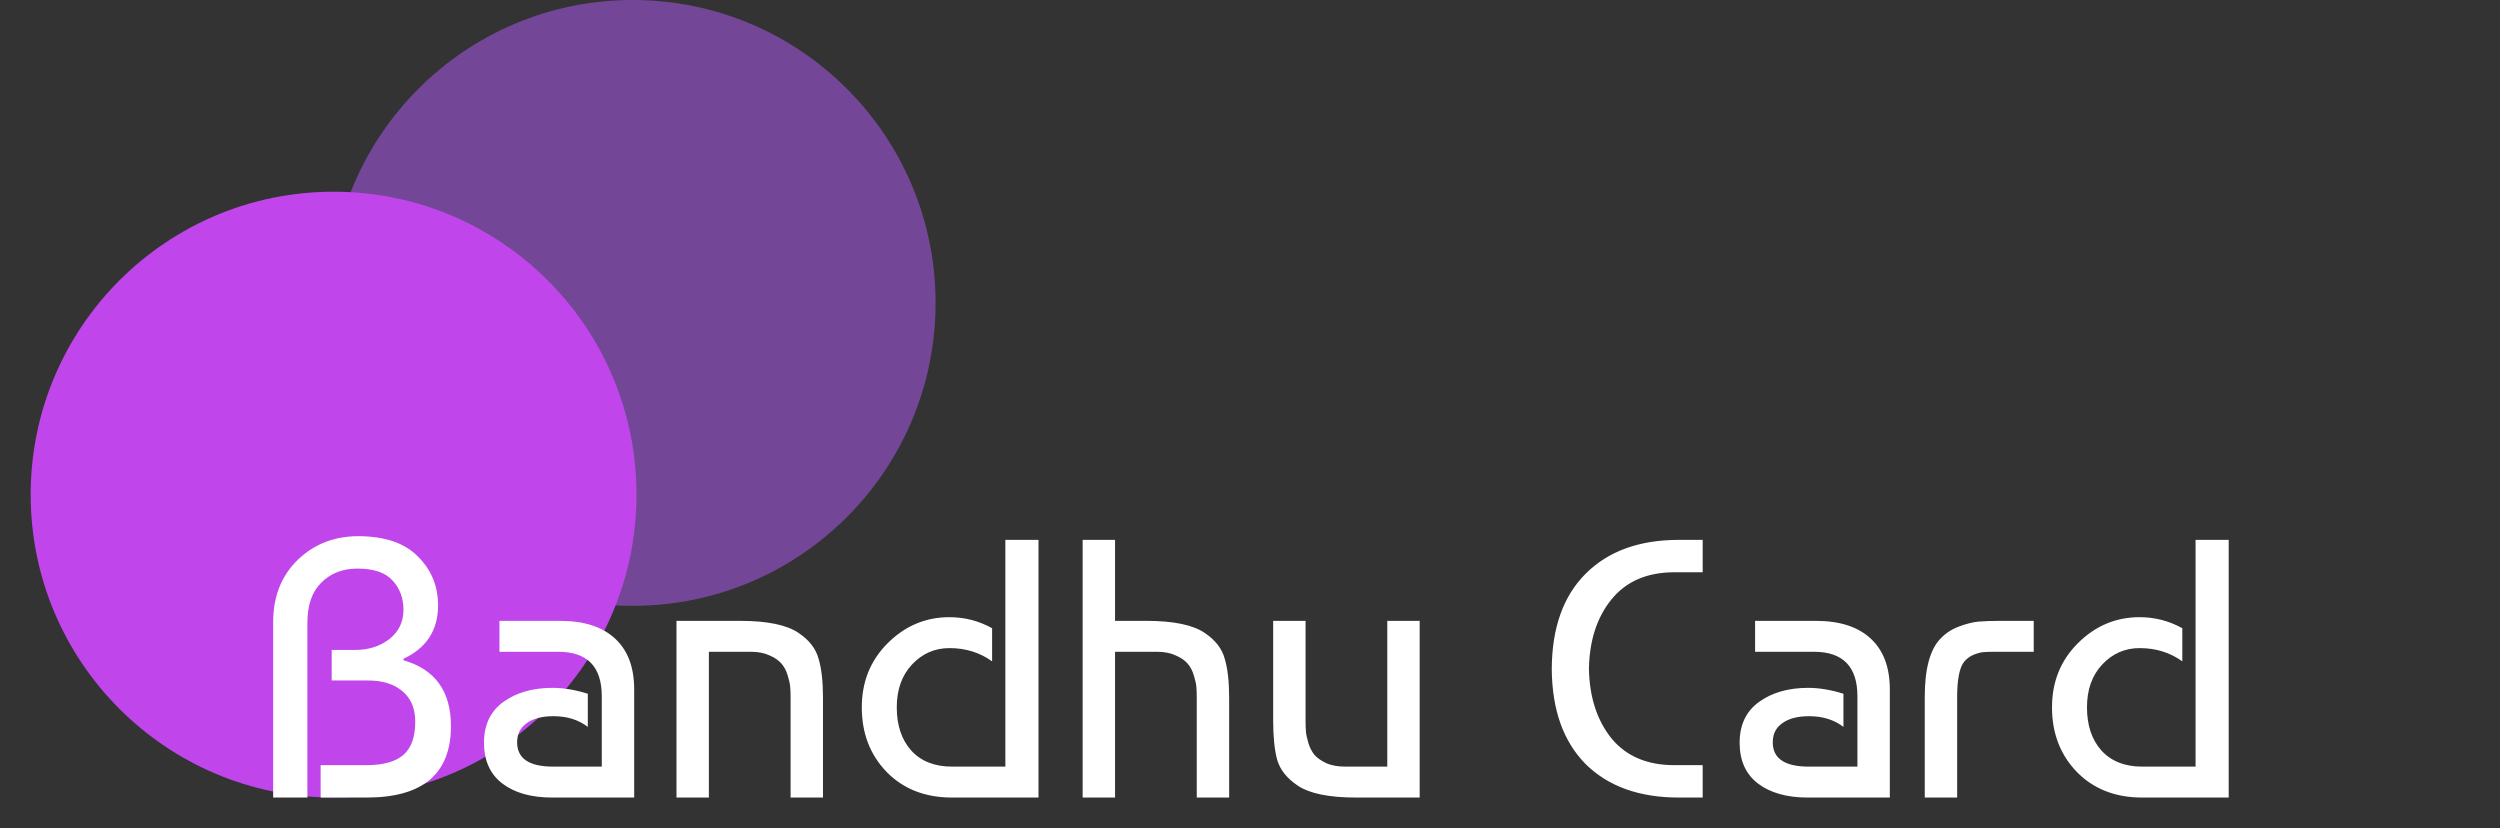 <svg width="326" height="108" viewBox="0 0 326 108" fill="none" xmlns="http://www.w3.org/2000/svg">
<rect x="0" y="0" width="326" height="108" fill="#333333" stroke="none"/>
<circle cx="82.5" cy="39.5" r="39.5" fill="#B75AFF" fill-opacity="0.49"/>
<circle cx="43.5" cy="64.5" r="39.5" fill="#C046EB"/>
<path d="M40.084 104H35.62V81.104C35.62 77.808 36.676 75.12 38.788 73.04C40.932 70.96 43.572 69.92 46.708 69.92C50.164 69.92 52.756 70.8 54.484 72.56C56.244 74.288 57.124 76.416 57.124 78.944C57.124 82.176 55.62 84.496 52.612 85.904V86.096C56.74 87.28 58.804 90.144 58.804 94.688C58.804 100.896 55.14 104 47.812 104H41.812V99.776H47.764C49.972 99.776 51.588 99.328 52.612 98.432C53.636 97.536 54.148 96.096 54.148 94.112C54.148 92.384 53.588 91.056 52.468 90.128C51.38 89.2 49.892 88.736 48.004 88.736H43.252V84.752H46.324C48.052 84.752 49.524 84.288 50.74 83.36C51.988 82.4 52.612 81.12 52.612 79.52C52.612 77.984 52.132 76.704 51.172 75.68C50.244 74.656 48.724 74.144 46.612 74.144C44.692 74.144 43.124 74.752 41.908 75.968C40.692 77.152 40.084 78.896 40.084 81.2V104ZM76.649 90.464V94.784C75.433 93.856 73.945 93.392 72.185 93.392C70.681 93.392 69.513 93.696 68.681 94.304C67.849 94.88 67.433 95.712 67.433 96.8C67.433 98.912 69.001 99.968 72.137 99.968H78.473V90.8C78.473 86.928 76.585 84.992 72.809 84.992H65.129V80.96H73.049C76.153 80.96 78.537 81.728 80.201 83.264C81.865 84.8 82.697 87.008 82.697 89.888V104H71.993C69.273 104 67.113 103.392 65.513 102.176C63.913 100.96 63.113 99.184 63.113 96.848C63.113 94.512 63.961 92.736 65.657 91.52C67.353 90.304 69.481 89.696 72.041 89.696C73.481 89.696 75.017 89.952 76.649 90.464ZM88.214 80.96H96.518C100.07 80.96 102.614 81.488 104.15 82.544C105.526 83.472 106.39 84.592 106.742 85.904C107.126 87.184 107.318 88.88 107.318 90.992V104H103.094V91.04C103.094 90.464 103.078 89.984 103.046 89.6C103.014 89.184 102.902 88.672 102.71 88.064C102.518 87.424 102.246 86.912 101.894 86.528C101.542 86.112 101.03 85.76 100.358 85.472C99.686 85.152 98.87 84.992 97.91 84.992H92.438V104H88.214V80.96ZM131.099 70.4H135.419V104H124.139C120.651 104 117.819 102.896 115.643 100.688C113.467 98.448 112.379 95.632 112.379 92.24C112.379 88.912 113.499 86.128 115.739 83.888C118.011 81.616 120.699 80.48 123.803 80.48C125.787 80.48 127.643 80.96 129.371 81.92V86.24C127.771 85.088 125.915 84.512 123.803 84.512C121.883 84.512 120.251 85.232 118.907 86.672C117.595 88.08 116.939 89.936 116.939 92.24C116.939 94.576 117.563 96.448 118.811 97.856C120.091 99.264 121.867 99.968 124.139 99.968H131.099V70.4ZM145.401 70.4V80.96H149.481C153.033 80.96 155.577 81.488 157.113 82.544C158.489 83.472 159.353 84.592 159.705 85.904C160.089 87.184 160.281 88.88 160.281 90.992V104H156.057V91.04C156.057 90.464 156.041 89.984 156.009 89.6C155.977 89.184 155.865 88.672 155.673 88.064C155.481 87.424 155.209 86.912 154.857 86.528C154.505 86.112 153.993 85.76 153.321 85.472C152.649 85.152 151.833 84.992 150.873 84.992H145.401V104H141.177V70.4H145.401ZM185.125 104H176.821C173.269 104 170.725 103.472 169.189 102.416C167.813 101.488 166.933 100.384 166.549 99.104C166.197 97.792 166.021 96.08 166.021 93.968V80.96H170.245V93.92C170.245 94.496 170.261 94.992 170.293 95.408C170.325 95.792 170.437 96.304 170.629 96.944C170.821 97.552 171.093 98.064 171.445 98.48C171.797 98.864 172.309 99.216 172.981 99.536C173.653 99.824 174.469 99.968 175.429 99.968H180.901V80.96H185.125V104ZM202.349 87.2C202.381 81.856 203.853 77.728 206.765 74.816C209.709 71.872 213.757 70.4 218.909 70.4H222.029V74.624H218.333C214.781 74.624 212.045 75.808 210.125 78.176C208.237 80.512 207.261 83.52 207.197 87.2C207.261 90.88 208.237 93.904 210.125 96.272C212.045 98.608 214.781 99.776 218.333 99.776H222.029V104H218.909C213.757 104 209.709 102.544 206.765 99.632C203.853 96.688 202.381 92.544 202.349 87.2ZM240.384 90.464V94.784C239.168 93.856 237.68 93.392 235.92 93.392C234.416 93.392 233.248 93.696 232.416 94.304C231.584 94.88 231.168 95.712 231.168 96.8C231.168 98.912 232.736 99.968 235.872 99.968H242.208V90.8C242.208 86.928 240.32 84.992 236.544 84.992H228.864V80.96H236.784C239.888 80.96 242.272 81.728 243.936 83.264C245.6 84.8 246.432 87.008 246.432 89.888V104H235.728C233.008 104 230.848 103.392 229.248 102.176C227.648 100.96 226.848 99.184 226.848 96.848C226.848 94.512 227.696 92.736 229.392 91.52C231.088 90.304 233.216 89.696 235.776 89.696C237.216 89.696 238.752 89.952 240.384 90.464ZM250.988 104V90.896C250.988 87.216 251.676 84.672 253.052 83.264C253.724 82.56 254.54 82.032 255.5 81.68C256.46 81.328 257.292 81.12 257.996 81.056C258.732 80.992 259.724 80.96 260.972 80.96H265.196V84.992H260.108C259.468 84.992 258.972 85.008 258.62 85.04C258.268 85.072 257.852 85.184 257.372 85.376C256.892 85.568 256.476 85.872 256.124 86.288C255.516 87.056 255.212 88.592 255.212 90.896V104H250.988ZM286.302 70.4H290.622V104H279.342C275.854 104 273.022 102.896 270.846 100.688C268.67 98.448 267.582 95.632 267.582 92.24C267.582 88.912 268.702 86.128 270.942 83.888C273.214 81.616 275.902 80.48 279.006 80.48C280.99 80.48 282.846 80.96 284.574 81.92V86.24C282.974 85.088 281.118 84.512 279.006 84.512C277.086 84.512 275.454 85.232 274.11 86.672C272.798 88.08 272.142 89.936 272.142 92.24C272.142 94.576 272.766 96.448 274.014 97.856C275.294 99.264 277.07 99.968 279.342 99.968H286.302V70.4Z" fill="white"/>
</svg>
